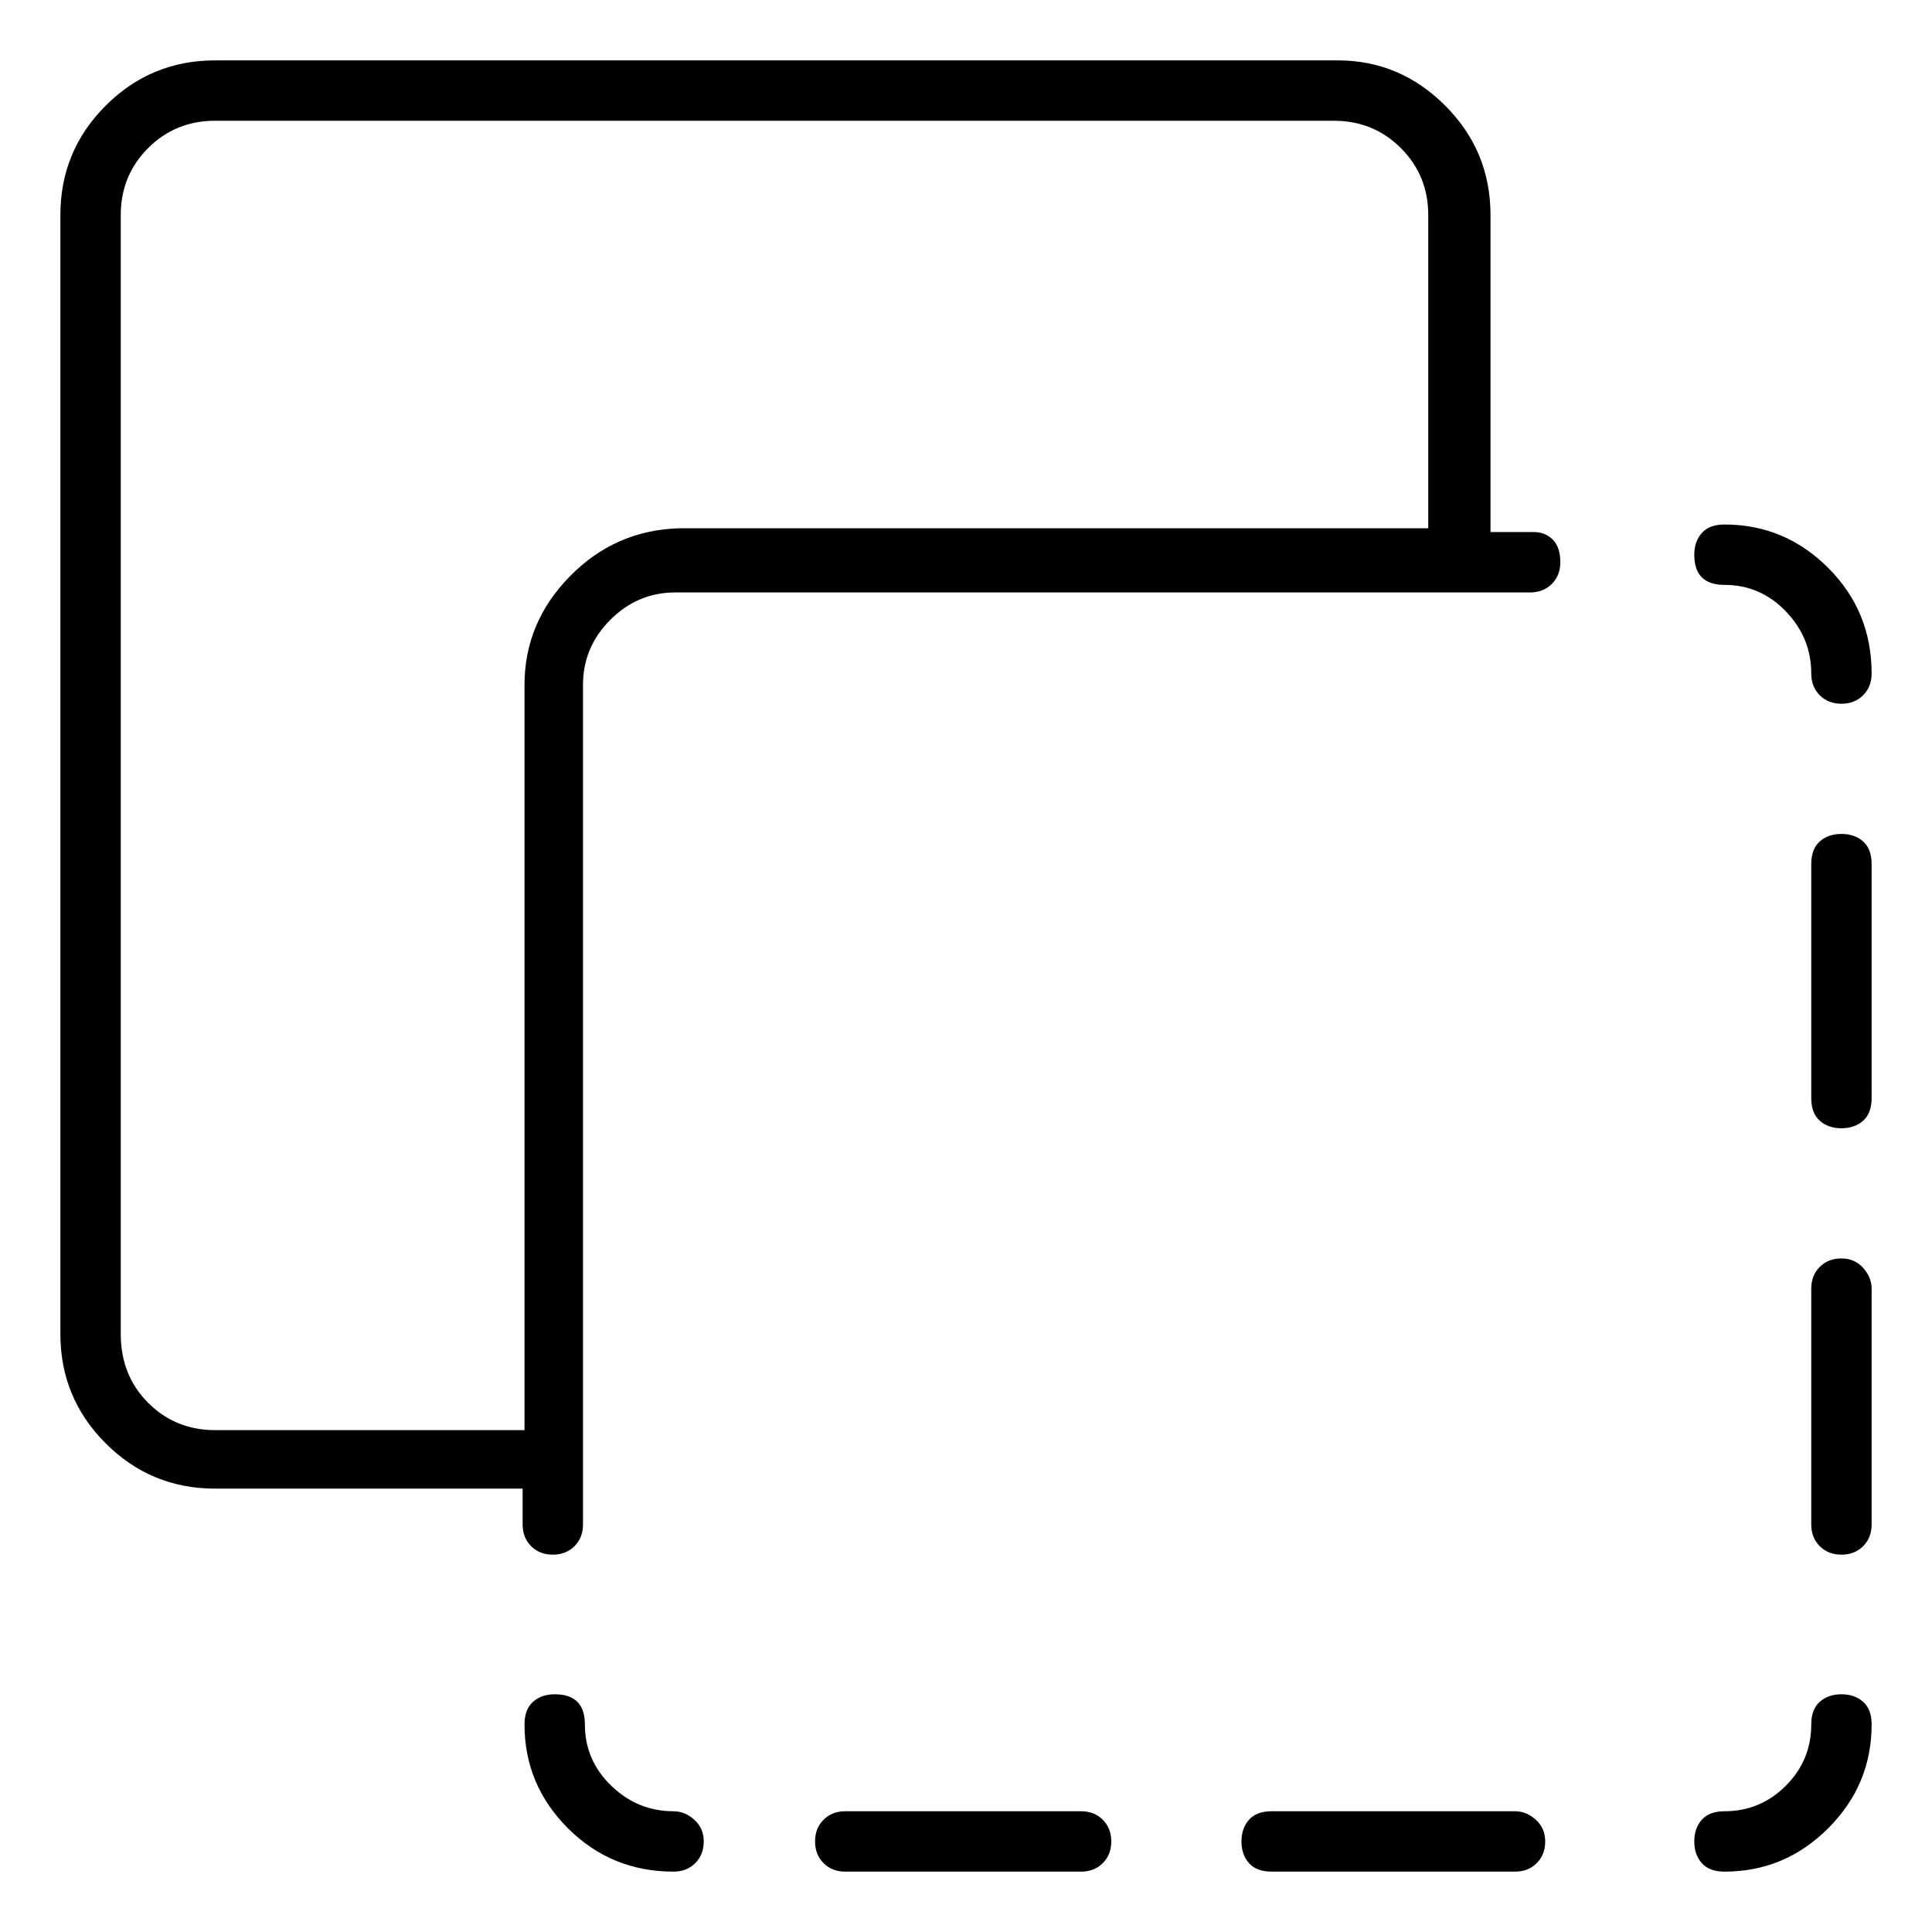 <svg viewBox="0 0 1024 1024" xmlns="http://www.w3.org/2000/svg">
  <path transform="scale(1, -1) translate(0, -960)" fill="currentColor" d="M803 0h-129q-8 0 -12 -4.5t-4 -11.5t4 -11.5t12 -4.5h129q7 0 11.5 4.5t4.5 11.5t-5 11.5t-11 4.5zM573 0h-125q-7 0 -11.5 -4.5t-4.5 -11.5t4.5 -11.5t11.5 -4.5h125q7 0 11.5 4.5t4.5 11.5t-4.5 11.5t-11.5 4.5zM813 678h-23v168q0 34 -24 58t-57 24h-595 q-34 0 -58 -24t-24 -58v-593q0 -34 24 -58t58 -24h163v-19q0 -7 4.5 -11.5t11.5 -4.5t11.5 4.5t4.5 11.5v445q0 20 14.5 34.5t34.5 14.5h453q7 0 11.5 4.5t4.5 11.5q0 8 -4 12t-10 4v0zM278 597v-395h-164q-21 0 -35.5 14.5t-14.5 36.5v593q0 21 14.5 35.5t35.5 14.5h593 q21 0 35.5 -14.5t14.5 -35.5v-166h-397q-34 -1 -58 -25.5t-24 -57.5v0zM914 650q19 0 32.5 -14t13.5 -33q0 -7 4.5 -11.5t11.5 -4.5t11.5 4.5t4.5 11.5q0 33 -23 56t-55 23q-8 0 -12 -4.5t-4 -11.5q0 -8 4 -12t12 -4zM976 518q-7 0 -11.5 -4t-4.5 -12v-124q0 -8 4.5 -12 t11.5 -4t11.5 4t4.5 12v124q0 8 -4.5 12t-11.5 4v0zM976 293q-7 0 -11.5 -4.5t-4.5 -11.5v-125q0 -7 4.5 -11.5t11.5 -4.5t11.5 4.5t4.5 11.5v125q0 6 -4.5 11t-11.5 5zM976 62q-7 0 -11.5 -4t-4.5 -12q0 -19 -13.5 -32.5t-32.5 -13.5q-8 0 -12 -4.5t-4 -11.5t4 -11.5 t12 -4.5q32 0 55 23t23 55q0 8 -4.5 12t-11.5 4zM357 0q-19 0 -33 13.5t-14 32.5q0 8 -4 12t-12 4q-7 0 -11.5 -4t-4.5 -12q0 -32 23 -55t56 -23q7 0 11.5 4.5t4.5 11.5t-5 11.5t-11 4.5v0z" />
</svg>